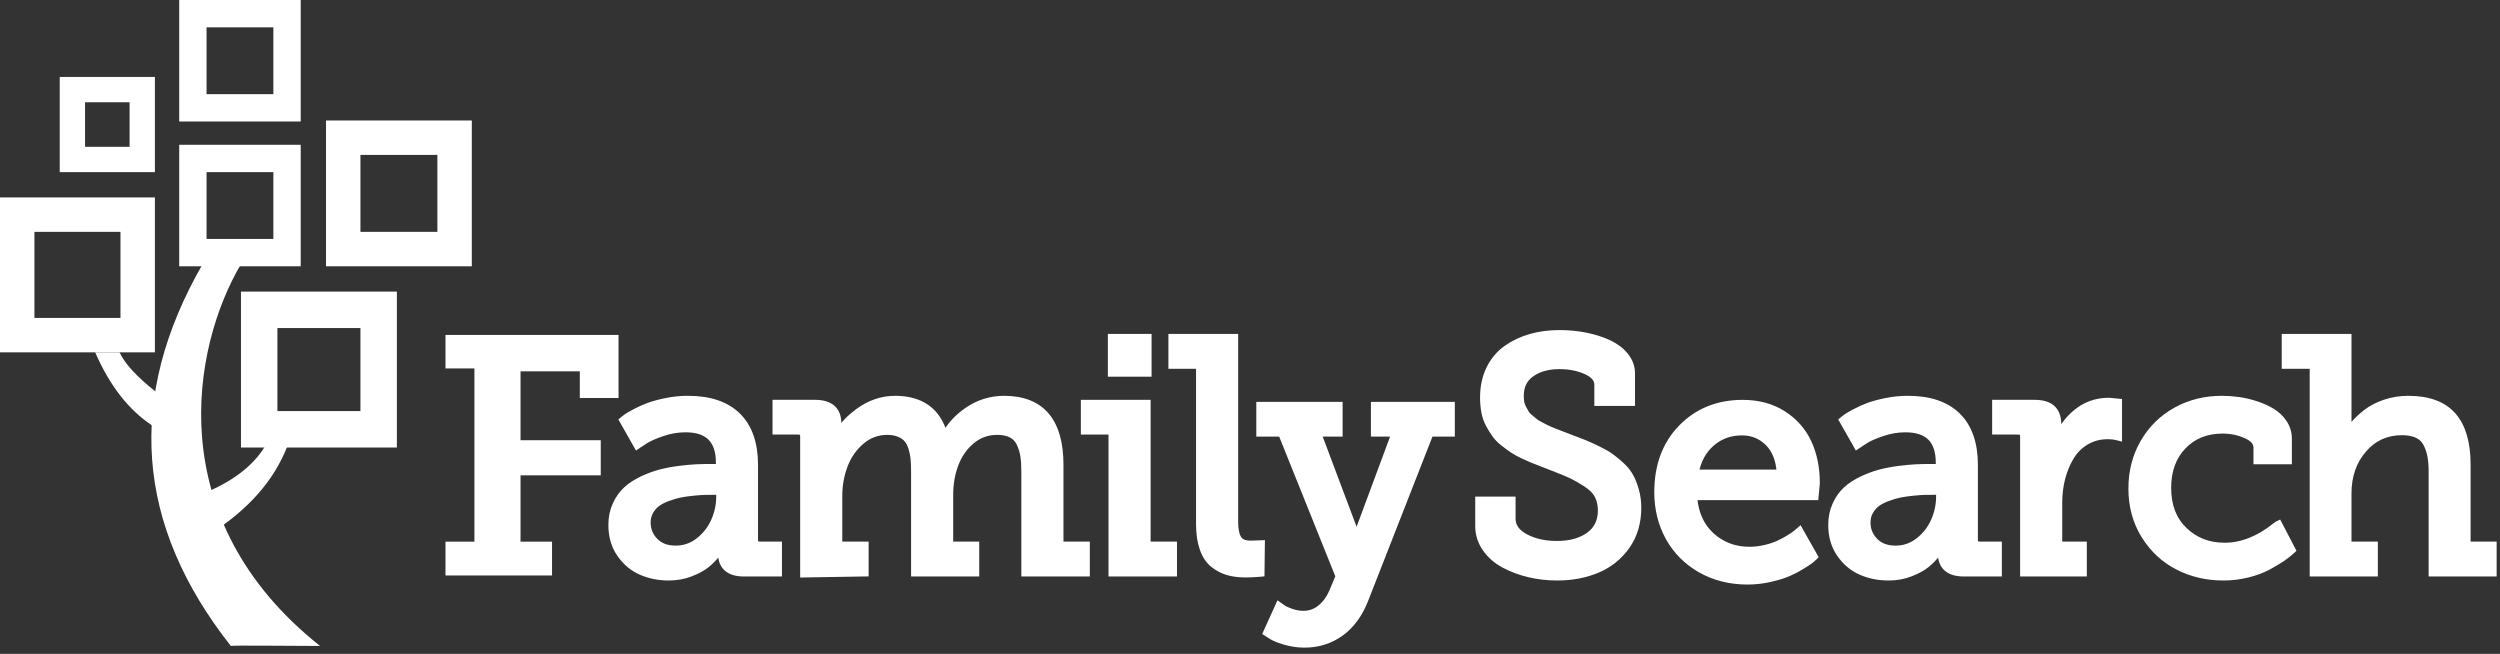 <?xml version="1.0" encoding="UTF-8"?>
<svg width="325px" height="85px" viewBox="0 0 325 85" version="1.1" xmlns="http://www.w3.org/2000/svg" xmlns:xlink="http://www.w3.org/1999/xlink">
    <rect x="0" y="0" width="325" height="85" fill="#333333" stroke="none"/>
    <!-- Generator: Sketch 60.1 (88133) - https://sketch.com -->
    <title>logo备份 2</title>
    <desc>Created with Sketch.</desc>
    <g id="君从何处来" stroke="none" stroke-width="1" fill="none" fill-rule="evenodd">
        <g id="君从何处来首页" transform="translate(-241, -902)">
            <g id="编组-12" transform="translate(241, 902)">
                <g id="logo备份-2">
                    <g id="分组-6">
                        <path d="M26.33,34.354 C16.365,51.685 17.592,68.226 30.01,83.975 C30.286,83.872 37.317,83.975 41.609,83.975 C20.835,67.492 24.946,45.143 31.318,34.354 C31.434,34.396 29.771,34.396 26.33,34.354 Z" id="路径-2" fill="#FFFFFF"></path>
                        <path d="M15.539,45.805 C16.226,47.285 17.789,48.985 20.227,50.904 C21.179,51.53 21.813,51.727 22.13,51.496 L19.779,55.312 C16.724,53.299 14.255,50.13 12.373,45.805 C12.373,45.805 13.428,45.805 15.539,45.805 Z" id="路径-3" fill="#FFFFFF"></path>
                        <path d="M26.686,64.055 C30.609,62.402 33.289,60.228 34.726,57.535 C34.726,57.535 35.589,57.725 37.317,58.105 C35.589,62.471 32.316,66.199 27.497,69.29 C26.715,69.336 26.444,67.59 26.686,64.055 Z" id="路径-4" fill="#FFFFFF"></path>
                        <rect id="矩形" stroke="#FFFFFF" stroke-width="4.475" x="2.238" y="27.904" width="15.663" height="15.663"></rect>
                        <rect id="矩形-copy-7" stroke="#FFFFFF" stroke-width="3.291" x="9.411" y="11.649" width="9.082" height="9.082"></rect>
                        <rect id="矩形-copy-8" stroke="#FFFFFF" stroke-width="3.554" x="25.074" y="20.599" width="12.241" height="12.241"></rect>
                        <rect id="矩形-copy-9" stroke="#FFFFFF" stroke-width="4.475" x="44.62" y="17.901" width="14.478" height="14.478"></rect>
                        <rect id="矩形-copy-10" stroke="#FFFFFF" stroke-width="4.738" x="33.695" y="40.277" width="15.531" height="15.531"></rect>
                        <rect id="矩形-copy-11" stroke="#FFFFFF" stroke-width="3.554" x="25.074" y="1.777" width="12.241" height="12.241"></rect>
                    </g>
                    <g id="编组-21" transform="translate(58.44, 43.567)" fill="#FFFFFF" fill-rule="nonzero" stroke="#FFFFFF">
                        <path d="M3.498,27.111 L3.498,4.066 L-0.263,4.066 L-0.263,0.238 L21.707,0.238 L21.707,7.911 L17.198,7.911 L17.198,4.442 L8.966,4.442 L8.966,13.925 L19.394,13.925 L19.394,17.962 L8.966,17.962 L8.966,27.111 L13.062,27.111 L13.062,30.981 L-0.263,30.981 L-0.263,27.111 L3.498,27.111 Z" id="FamilySearch" stroke-width="0.526"></path>
                        <path d="M35.228,28.005 C35.132,28.137 35.022,28.283 34.898,28.443 C34.479,28.985 34.012,29.466 33.498,29.886 C32.974,30.314 32.269,30.699 31.383,31.045 C30.487,31.394 29.524,31.569 28.494,31.569 C27.196,31.569 25.996,31.33 24.894,30.852 C23.779,30.368 22.847,29.59 22.102,28.524 C21.351,27.449 20.977,26.165 20.977,24.678 C20.977,23.699 21.161,22.806 21.529,22.002 C21.895,21.204 22.367,20.541 22.944,20.016 C23.513,19.498 24.206,19.048 25.022,18.665 C25.826,18.288 26.603,17.999 27.354,17.799 C28.101,17.6 28.923,17.444 29.822,17.331 C30.714,17.218 31.461,17.148 32.063,17.12 C32.66,17.092 33.281,17.078 33.927,17.078 L34.957,17.078 L34.957,16.592 C34.957,13.695 33.565,12.303 30.668,12.303 C29.687,12.303 28.699,12.471 27.701,12.808 C26.695,13.148 25.938,13.485 25.436,13.816 L24.349,14.531 L22.368,11.04 L22.579,10.864 C22.668,10.79 22.795,10.692 22.96,10.57 C23.138,10.439 23.502,10.228 24.067,9.928 C24.629,9.629 25.213,9.365 25.819,9.137 C26.429,8.907 27.201,8.698 28.136,8.506 C29.077,8.314 30.032,8.218 31.002,8.218 C33.84,8.218 36.02,8.952 37.523,10.433 C39.026,11.915 39.773,14.072 39.773,16.884 L39.773,26.559 C39.773,27.004 39.939,27.17 40.384,27.17 L42.887,27.17 L42.887,31.047 L38.253,31.047 C36.283,31.047 35.228,30.123 35.228,28.356 L35.228,28.064 C35.228,28.044 35.228,28.025 35.228,28.005 Z M34.998,20.431 L34.262,20.431 C33.86,20.431 33.489,20.435 33.15,20.442 C32.819,20.448 32.339,20.483 31.713,20.545 C31.089,20.606 30.532,20.685 30.041,20.78 C29.557,20.874 29.027,21.026 28.45,21.237 C27.886,21.443 27.422,21.679 27.059,21.945 C26.707,22.203 26.41,22.541 26.167,22.962 C25.932,23.371 25.814,23.83 25.814,24.344 C25.814,25.275 26.132,26.06 26.775,26.715 C27.414,27.366 28.279,27.693 29.393,27.693 C30.489,27.693 31.466,27.355 32.335,26.676 C33.219,25.985 33.882,25.137 34.326,24.128 C34.775,23.111 34.998,22.069 34.998,21.001 L34.998,20.431 Z" id="形状结合" stroke-width="0.658"></path>
                        <path d="M50.602,12.412 C51.207,11.487 52.029,10.643 53.066,9.88 C54.57,8.774 56.191,8.218 57.921,8.218 C61.314,8.218 63.49,9.766 64.384,12.813 C65.042,11.636 65.988,10.617 67.22,9.76 C68.696,8.733 70.321,8.218 72.089,8.218 C76.992,8.218 79.481,11.141 79.481,16.842 L79.481,27.17 L82.908,27.17 L82.908,31.047 L74.664,31.047 L74.664,17.741 C74.664,16.922 74.617,16.225 74.522,15.653 C74.43,15.092 74.262,14.562 74.018,14.061 C73.791,13.595 73.452,13.246 72.992,13.007 C72.52,12.762 71.921,12.637 71.19,12.637 C69.957,12.637 68.882,13.021 67.952,13.794 C67.007,14.579 66.306,15.573 65.845,16.782 C65.379,18.004 65.146,19.327 65.146,20.75 L65.146,27.17 L68.531,27.17 L68.531,31.047 L60.329,31.047 L60.329,17.741 C60.329,17.109 60.309,16.565 60.268,16.109 C60.228,15.666 60.135,15.204 59.988,14.724 C59.847,14.261 59.658,13.889 59.423,13.604 C59.193,13.327 58.867,13.096 58.44,12.914 C58.009,12.73 57.496,12.637 56.897,12.637 C55.665,12.637 54.577,13.038 53.619,13.845 C52.645,14.665 51.922,15.692 51.447,16.929 C50.967,18.179 50.727,19.508 50.727,20.917 L50.727,27.17 L54.154,27.17 L54.154,31.041 L45.911,31.177 L45.911,13.165 C45.911,12.751 45.748,12.595 45.3,12.595 L42.317,12.595 L42.317,8.74 L47.535,8.74 C49.533,8.74 50.602,9.67 50.602,11.451 L50.602,12.412 Z" id="路径" stroke-width="0.658"></path>
                        <path d="M90.936,5.073 L85.911,5.073 L85.911,0.172 L90.936,0.172 L90.936,5.073 Z" id="路径" stroke-width="0.658"></path>
                        <path d="M85.995,12.595 L82.4,12.595 L82.4,8.74 L90.811,8.74 L90.811,27.17 L94.238,27.17 L94.238,31.047 L85.995,31.047 L85.995,12.595 Z" id="路径" stroke-width="0.658"></path>
                        <path d="M97.375,4.049 L93.781,4.049 L93.781,0.172 L102.192,0.172 L102.192,24.302 C102.192,25.262 102.343,25.97 102.632,26.425 C102.891,26.833 103.387,27.045 104.15,27.045 L105.665,26.991 L105.615,31.058 L105.322,31.087 C104.74,31.144 104.116,31.172 103.451,31.172 C102.599,31.172 101.834,31.074 101.155,30.877 C100.465,30.677 99.824,30.339 99.233,29.867 C98.624,29.38 98.162,28.677 97.843,27.765 C97.53,26.87 97.375,25.8 97.375,24.553 L97.375,4.049 Z" id="路径" stroke-width="0.658"></path>
                        <path d="M115.505,31.354 L108.074,12.858 L105.209,12.858 L105.209,9.003 L115.772,9.003 L115.772,12.858 L113.034,12.858 L117.722,25.328 C117.786,25.541 117.844,25.764 117.897,25.997 C117.965,25.768 118.041,25.538 118.123,25.308 L122.743,12.858 L120.108,12.858 L120.108,9.003 L130.358,9.003 L130.358,12.858 L127.557,12.858 L119.071,34.53 C118.324,36.397 117.262,37.827 115.885,38.813 C114.505,39.801 112.927,40.295 111.159,40.295 C110.307,40.295 109.475,40.18 108.666,39.948 C107.859,39.718 107.263,39.485 106.867,39.242 L106.06,38.733 L107.765,34.973 L108.091,35.206 C108.186,35.274 108.32,35.366 108.492,35.483 C108.635,35.581 108.971,35.726 109.481,35.905 C109.983,36.081 110.486,36.168 110.992,36.168 C111.809,36.168 112.523,35.919 113.147,35.416 C113.787,34.9 114.291,34.222 114.659,33.382 L115.505,31.354 Z" id="路径" stroke-width="0.658"></path>
                        <path d="M143.966,31.569 C142.729,31.569 141.519,31.43 140.338,31.153 C139.155,30.875 138.066,30.471 137.072,29.942 C136.059,29.403 135.24,28.689 134.617,27.804 C133.986,26.905 133.669,25.902 133.669,24.804 L133.669,21.319 L138.256,21.319 L138.256,23.864 C138.256,24.806 138.776,25.562 139.861,26.156 C140.994,26.775 142.361,27.087 143.966,27.087 C145.683,27.087 147.057,26.702 148.097,25.939 C149.111,25.194 149.613,24.158 149.613,22.798 C149.613,22.069 149.469,21.432 149.181,20.882 C148.896,20.338 148.403,19.839 147.697,19.387 C146.955,18.913 146.319,18.551 145.789,18.299 C145.256,18.046 144.406,17.697 143.235,17.251 C142.933,17.128 142.706,17.038 142.552,16.982 C141.938,16.745 141.436,16.55 141.046,16.396 C140.649,16.241 140.17,16.033 139.607,15.772 C139.035,15.508 138.56,15.249 138.182,14.994 C137.814,14.746 137.411,14.453 136.973,14.114 C136.517,13.761 136.142,13.379 135.851,12.968 C135.572,12.574 135.304,12.142 135.047,11.671 C134.78,11.181 134.587,10.634 134.47,10.031 C134.354,9.438 134.296,8.804 134.296,8.129 C134.296,6.701 134.568,5.432 135.114,4.326 C135.66,3.219 136.414,2.326 137.372,1.653 C138.316,0.991 139.373,0.494 140.544,0.164 C141.709,-0.165 142.961,-0.329 144.3,-0.329 C145.478,-0.329 146.618,-0.219 147.719,0.001 C148.823,0.222 149.823,0.54 150.718,0.955 C151.633,1.38 152.37,1.936 152.925,2.625 C153.494,3.33 153.782,4.124 153.782,4.994 L153.782,8.876 L149.154,8.876 L149.154,6.457 C149.154,5.779 148.712,5.23 147.767,4.791 C146.76,4.325 145.606,4.09 144.3,4.09 C142.819,4.09 141.614,4.427 140.678,5.095 C139.771,5.742 139.322,6.665 139.322,7.899 C139.322,8.201 139.345,8.481 139.39,8.741 C139.432,8.983 139.514,9.213 139.636,9.432 C139.775,9.683 139.901,9.909 140.012,10.112 C140.1,10.271 140.259,10.445 140.492,10.629 C140.762,10.842 140.977,11.021 141.137,11.166 C141.264,11.281 141.503,11.431 141.848,11.607 C142.218,11.796 142.49,11.935 142.666,12.026 C142.827,12.111 143.133,12.243 143.576,12.42 C144.026,12.6 144.336,12.721 144.506,12.782 C144.683,12.846 145.023,12.975 145.523,13.17 C146.347,13.477 146.987,13.722 147.442,13.904 C147.903,14.088 148.498,14.356 149.228,14.707 C149.968,15.063 150.551,15.392 150.98,15.697 C151.402,15.998 151.869,16.382 152.38,16.851 C152.907,17.334 153.314,17.84 153.597,18.369 C153.874,18.886 154.109,19.494 154.303,20.192 C154.499,20.897 154.597,21.654 154.597,22.463 C154.597,24.382 154.104,26.05 153.116,27.459 C152.134,28.86 150.845,29.9 149.256,30.571 C147.681,31.237 145.917,31.569 143.966,31.569 Z" id="路径" stroke-width="0.658"></path>
                        <path d="M161.87,21.125 C162.046,23.175 162.776,24.784 164.059,25.966 C165.419,27.219 167.06,27.843 168.998,27.843 C169.669,27.843 170.343,27.763 171.022,27.601 C171.704,27.439 172.286,27.244 172.765,27.018 C173.256,26.786 173.695,26.551 174.081,26.314 C174.468,26.077 174.76,25.878 174.948,25.728 L175.544,25.217 L177.578,28.813 L177.401,28.99 C177.307,29.084 177.173,29.2 176.996,29.339 C176.816,29.482 176.448,29.726 175.88,30.081 C175.309,30.438 174.709,30.752 174.081,31.024 C173.447,31.297 172.649,31.543 171.683,31.763 C170.712,31.985 169.733,32.095 168.747,32.095 C166.463,32.095 164.415,31.583 162.608,30.559 C160.801,29.533 159.403,28.131 158.419,26.357 C157.437,24.587 156.946,22.606 156.946,20.42 C156.946,16.938 157.997,14.114 160.101,11.967 C162.205,9.82 164.878,8.744 168.099,8.744 C170.152,8.744 171.931,9.224 173.428,10.186 C174.922,11.146 176.03,12.41 176.747,13.972 C177.457,15.521 177.811,17.274 177.809,19.259 L177.635,21.125 L161.87,21.125 Z M162.079,17.813 L172.853,17.813 C172.749,16.23 172.265,15.003 171.405,14.119 C170.485,13.173 169.362,12.704 168.016,12.704 C166.479,12.704 165.171,13.187 164.076,14.157 C163.061,15.055 162.396,16.27 162.079,17.813 Z" id="形状结合" stroke-width="0.658"></path>
                        <path d="M193.812,28.005 C193.715,28.137 193.605,28.283 193.481,28.443 C193.062,28.985 192.595,29.466 192.081,29.886 C191.557,30.314 190.852,30.699 189.966,31.045 C189.07,31.394 188.107,31.569 187.077,31.569 C185.779,31.569 184.579,31.33 183.478,30.852 C182.362,30.368 181.43,29.59 180.685,28.524 C179.935,27.449 179.56,26.165 179.56,24.678 C179.56,23.699 179.744,22.806 180.112,22.002 C180.479,21.204 180.95,20.541 181.527,20.016 C182.096,19.498 182.789,19.048 183.605,18.665 C184.409,18.288 185.186,17.999 185.937,17.799 C186.684,17.6 187.506,17.444 188.405,17.331 C189.298,17.218 190.044,17.148 190.646,17.12 C191.243,17.092 191.865,17.078 192.51,17.078 L193.54,17.078 L193.54,16.592 C193.54,13.695 192.148,12.303 189.251,12.303 C188.27,12.303 187.282,12.471 186.284,12.808 C185.278,13.148 184.521,13.485 184.019,13.816 L182.932,14.531 L180.951,11.04 L181.162,10.864 C181.251,10.79 181.378,10.692 181.543,10.57 C181.721,10.439 182.085,10.228 182.65,9.928 C183.212,9.629 183.796,9.365 184.402,9.137 C185.012,8.907 185.784,8.698 186.719,8.506 C187.66,8.314 188.616,8.218 189.585,8.218 C192.424,8.218 194.603,8.952 196.106,10.433 C197.609,11.915 198.356,14.072 198.356,16.884 L198.356,26.559 C198.356,27.004 198.522,27.17 198.967,27.17 L201.47,27.17 L201.47,31.047 L196.836,31.047 C194.866,31.047 193.811,30.123 193.811,28.356 L193.811,28.064 C193.811,28.044 193.811,28.025 193.812,28.005 Z M193.581,20.431 L192.845,20.431 C192.443,20.431 192.073,20.435 191.734,20.442 C191.402,20.448 190.923,20.483 190.297,20.545 C189.672,20.606 189.115,20.685 188.624,20.78 C188.14,20.874 187.61,21.026 187.033,21.237 C186.469,21.443 186.005,21.679 185.642,21.945 C185.29,22.203 184.993,22.541 184.751,22.962 C184.515,23.371 184.397,23.83 184.397,24.344 C184.397,25.275 184.716,26.06 185.359,26.715 C185.997,27.366 186.862,27.693 187.976,27.693 C189.073,27.693 190.05,27.355 190.918,26.676 C191.802,25.985 192.465,25.137 192.909,24.128 C193.358,23.111 193.581,22.069 193.581,21.001 L193.581,20.431 Z" id="形状结合" stroke-width="0.658"></path>
                        <path d="M209.195,12.772 C209.713,11.755 210.396,10.876 211.241,10.138 C212.513,9.026 214.004,8.468 215.732,8.47 L217.094,8.603 L217.094,13.419 L216.685,13.317 C216.379,13.24 216.009,13.201 215.574,13.201 C214.532,13.201 213.605,13.447 212.787,13.938 C211.963,14.432 211.309,15.089 210.821,15.913 C210.322,16.756 209.948,17.674 209.698,18.668 C209.446,19.665 209.321,20.7 209.321,21.774 L209.321,27.17 L212.518,27.17 L212.518,31.047 L204.504,31.047 L204.504,13.206 C204.504,12.761 204.338,12.595 203.893,12.595 L200.868,12.595 L200.868,8.74 L206.066,8.74 C207.088,8.74 207.868,8.968 208.396,9.44 C208.933,9.92 209.196,10.647 209.196,11.597 L209.195,12.772 Z" id="路径" stroke-width="0.658"></path>
                        <path d="M230.592,31.569 C228.437,31.569 226.457,31.108 224.654,30.185 C222.845,29.259 221.38,27.898 220.262,26.106 C219.142,24.311 218.582,22.252 218.582,19.935 C218.582,17.705 219.102,15.691 220.142,13.898 C221.181,12.105 222.604,10.708 224.404,9.711 C226.202,8.715 228.197,8.218 230.383,8.218 C231.081,8.218 231.802,8.267 232.548,8.367 C233.3,8.467 234.068,8.646 234.853,8.903 C235.642,9.161 236.348,9.477 236.969,9.853 C237.609,10.24 238.136,10.745 238.546,11.363 C238.965,11.996 239.175,12.703 239.175,13.478 L239.175,16.461 L234.84,16.461 L234.84,14.627 C234.84,14.008 234.428,13.507 233.54,13.11 C232.587,12.683 231.577,12.47 230.509,12.47 C228.409,12.47 226.723,13.146 225.429,14.5 C224.132,15.856 223.482,17.634 223.482,19.851 C223.482,22.148 224.177,23.957 225.566,25.299 C226.959,26.645 228.684,27.317 230.759,27.317 C232.978,27.317 235.164,26.453 237.347,24.697 C237.373,24.68 237.388,24.668 237.391,24.665 C237.437,24.619 237.491,24.581 237.55,24.551 L237.839,24.407 L239.694,27.968 L239.508,28.139 C239.161,28.456 238.759,28.772 238.301,29.087 C237.845,29.401 237.24,29.762 236.485,30.171 C235.714,30.589 234.814,30.926 233.786,31.183 C232.756,31.44 231.692,31.569 230.592,31.569 Z" id="路径" stroke-width="0.658"></path>
                        <path d="M242.15,4.049 L238.514,4.049 L238.514,0.172 L246.924,0.172 L246.924,11.723 C246.924,11.895 246.921,12.066 246.915,12.236 C247.053,12.039 247.204,11.843 247.367,11.648 C247.842,11.079 248.42,10.53 249.099,10 C249.791,9.461 250.622,9.03 251.589,8.705 C252.557,8.38 253.574,8.218 254.64,8.218 C257.263,8.218 259.227,8.937 260.508,10.387 C261.78,11.827 262.408,13.983 262.408,16.842 L262.408,27.17 L265.794,27.17 L265.794,31.047 L257.613,31.047 L257.613,17.804 C257.613,16.987 257.559,16.289 257.451,15.711 C257.346,15.145 257.162,14.612 256.898,14.112 C256.653,13.646 256.284,13.295 255.783,13.054 C255.267,12.805 254.615,12.679 253.825,12.679 C251.817,12.679 250.177,13.424 248.882,14.926 C247.577,16.438 246.924,18.319 246.924,20.583 L246.924,27.17 L250.351,27.17 L250.351,31.047 L242.15,31.047 L242.15,4.049 Z" id="路径" stroke-width="0.658"></path>
                    </g>
                </g>
            </g>
        </g>
    </g>
</svg>